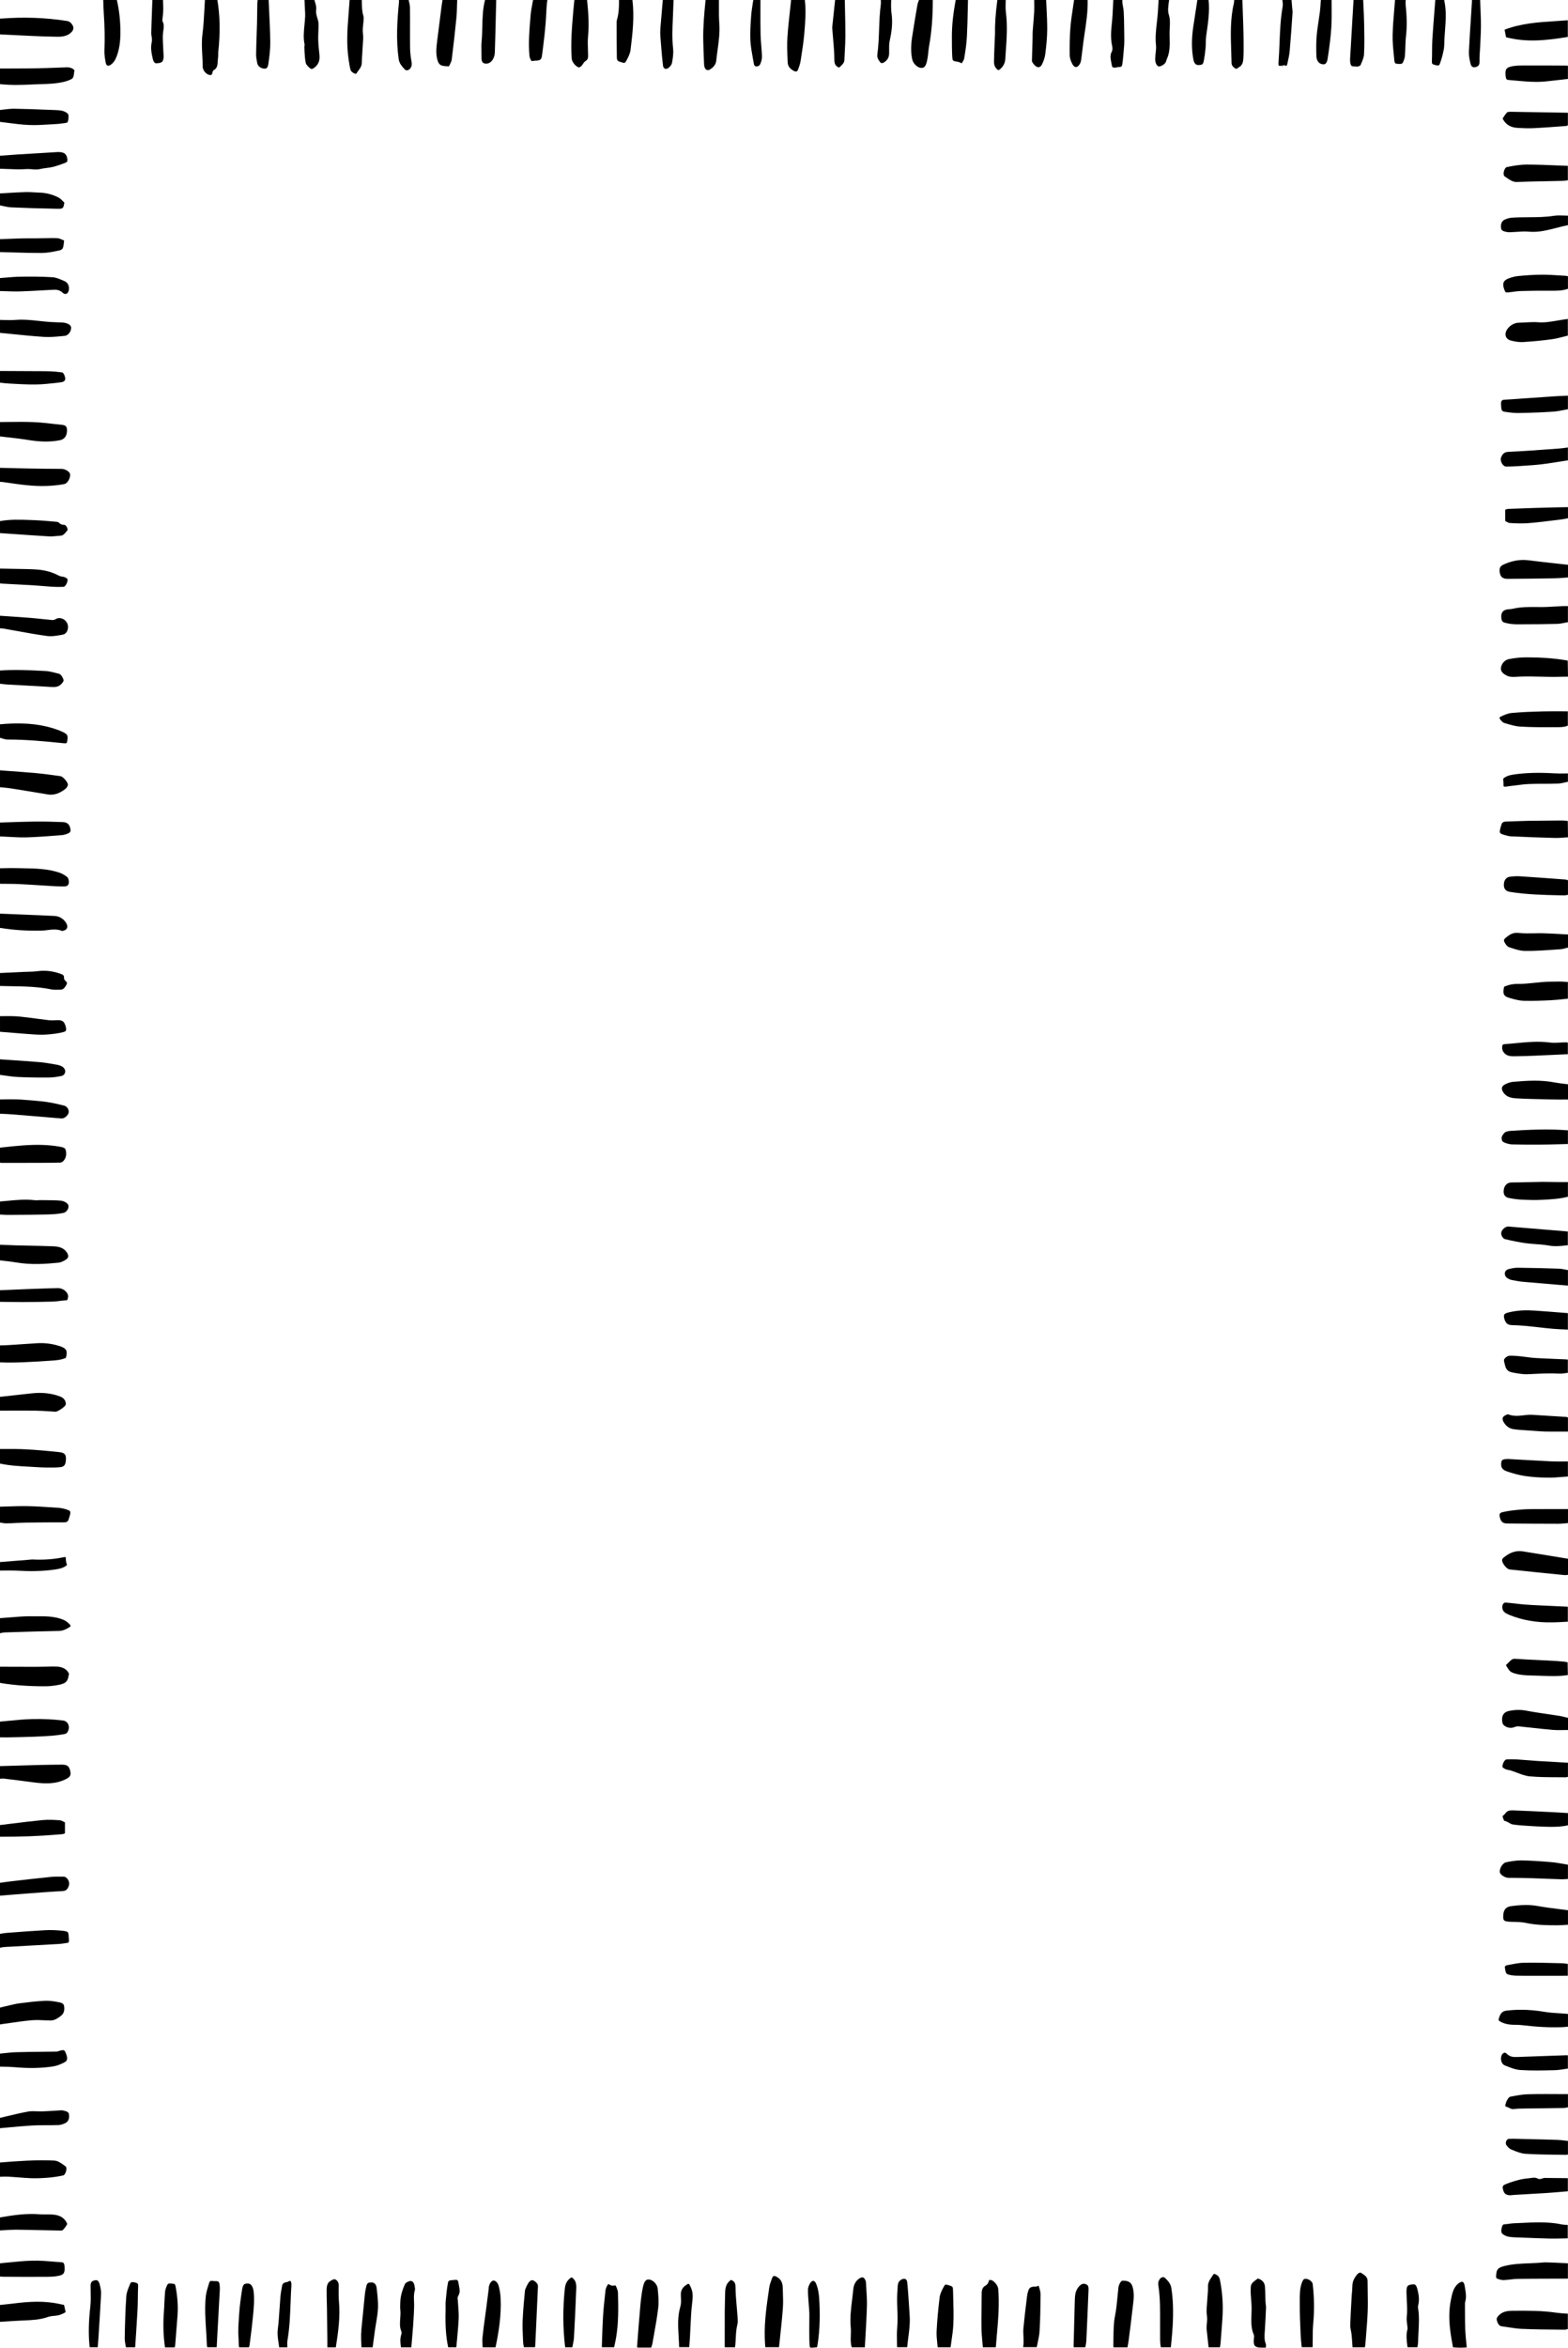 <?xml version="1.0" encoding="UTF-8"?>
<svg id="b" data-name="Layer 2" xmlns="http://www.w3.org/2000/svg" width="328.644" height="491.849" viewBox="0 0 328.644 491.849">
  <g id="c" data-name="Layer 1">
    <g>
      <path d="m6.794,7.533c1.737.084,3.566.149,5.296.166.993-.005,2.117-.128,2.935-1.021.412-.45.469-.927.173-1.413-.339-.556-.669-.795-1.216-.879-4.524-.703-9.103-.86-13.982-.479v3.296l1.286.065c1.252.065,2.507.13,3.759.183l1.749.082Z" stroke-width="0"/>
      <path d="m9.472,353.282h.002c.881-.002,1.815-.098,2.776-.284,1.603-.313,1.999-.722,2.202-2.383-.496-.968-1.337-1.423-2.705-1.466-.685-.021-1.373.002-2.058.024-.676.024-1.352.031-2.033.034-1.919,0-3.836-.007-5.756-.015l-1.899-.007v3.366c.079.027.159.051.239.065,2.769.448,5.717.667,9.003.667h.23Z" stroke-width="0"/>
      <path d="m0,164.919l.408.041c.64.06,1.28.12,1.915.219,2.555.4,5.105.821,7.653,1.252,1.24.217,2.45-.157,3.693-1.124.282-.222.54-.611.56-.852.048-.542-.997-1.767-1.573-1.849-1.687-.241-3.497-.486-5.319-.653-1.799-.164-3.597-.294-5.401-.421l-1.935-.142v3.529Z" stroke-width="0"/>
      <path d="m14.415,14.124c-.214-.029-.446-.019-.672-.01l-2.129.077c-1.312.048-2.623.099-3.935.118-1.84.029-3.68.036-5.519.041l-2.161.01v3.272c.176.015.351.029.526.043.859.073,1.742.123,2.614.128,1.345,0,2.655-.055,3.675-.109.54-.026,1.081-.041,1.621-.058,1.801-.053,3.666-.108,5.43-.614.335-.096.667-.243,1.036-.412.476-.217.544-.628.624-1.336.023-.183.043-.366.075-.537-.173-.279-.612-.532-1.186-.614Z" stroke-width="0"/>
      <path d="m0,424.129c.171-.031.341-.062.515-.084.563-.077,1.127-.159,1.694-.241,1.437-.207,2.923-.424,4.397-.549.922-.085,1.851-.039,2.755.002.403.019.806.036,1.209.043h.036c.836,0,1.537-.486,2.184-.987.722-.554.747-1.408.642-2.027-.089-.534-.444-.691-1.207-.835-.872-.166-1.913-.333-2.887-.274-1.78.089-3.593.311-5.299.529-.646.084-1.307.243-1.947.395l-.701.166c-.376.084-.745.178-1.115.27l-.276.068v3.524Z" stroke-width="0"/>
      <path d="m0,363.973l.241.005c.46.01.92.016,1.38.01,1.824-.036,3.65-.077,5.474-.14,1.259-.046,2.521-.109,3.775-.205.74-.058,1.535-.159,2.432-.311.471-.077.621-.178.669-.231.433-.492.576-1.156.373-1.736-.178-.513-.59-.845-1.13-.912-2.106-.255-4.278-.354-6.482-.299-1.66.041-3.351.207-4.987.368-.583.056-1.165.114-1.746.166v3.284Z" stroke-width="0"/>
      <path d="m13.074,369.703h-.016c-1.535.005-3.069.022-4.599.06-2.079.053-4.158.116-6.239.178l-2.22.065v2.646c.184-.019.373-.036.565-.036.105,0,.209.005.316.017,2.049.241,4.094.505,6.139.777,2.548.335,4.667.357,6.705-.635,1.038-.508,1.225-.886.954-1.926-.186-.708-.521-1.146-1.605-1.146Z" stroke-width="0"/>
      <path d="m0,318.979c.059.01.121.022.18.031.405.075.817.147,1.157.138.724-.005,1.448-.041,2.172-.08.669-.034,1.341-.065,2.012-.077,2.616-.041,5.232-.051,7.846-.053.679,0,.879-.21,1.009-.6.266-.797.458-1.425.328-1.673-.146-.279-.863-.476-1.391-.602-.426-.098-.774-.153-1.093-.175l-1.583-.102c-1.58-.103-3.213-.211-4.813-.238-1.457-.029-2.933.022-4.367.07-.485.015-.972.031-1.457.043v3.318Z" stroke-width="0"/>
      <path d="m0,91.431c.503.06,1.008.118,1.512.176,1.46.163,2.969.335,4.447.577,2.47.405,4.533.426,6.498.065q1.527-.277,1.584-1.993c.027-.838-.23-1.16-.981-1.24-.572-.06-1.141-.126-1.712-.19-1.437-.166-2.921-.337-4.381-.395-1.717-.07-3.468-.05-5.173-.029-.596.007-1.195.015-1.794.017v3.012Z" stroke-width="0"/>
      <path d="m43.832,15.689c.464.106.571-.06.644-.267.011-.036.018-.082.027-.126.037-.195.094-.488.356-.64.658-.376.726-.954.783-1.868.014-.25.03-.501.064-.744.027-.195.027-.395.027-.595,0-.214.002-.426.023-.636.428-4.02.362-7.564-.201-10.814h-2.605c-.038.628-.073,1.259-.105,1.89-.094,1.755-.189,3.57-.419,5.347-.187,1.454-.107,2.937-.027,4.372.043.799.086,1.598.089,2.4.002.744.74,1.546,1.343,1.68Z" stroke-width="0"/>
      <path d="m0,264.051c.259.031.519.06.779.089.911.103,1.824.207,2.725.361,2.983.506,5.975.316,8.757.034.592-.062,1.2-.4,1.605-.674.237-.161.378-.352.416-.566.062-.325-.107-.662-.259-.886-.569-.847-1.416-1.247-2.741-1.299-1.724-.07-3.447-.107-5.173-.14-.938-.019-1.876-.039-2.814-.063-.888-.024-1.776-.063-2.664-.101l-.631-.027v3.272Z" stroke-width="0"/>
      <path d="m0,100.954c.216.002.433.007.644.039l.533.077c2.819.412,5.74.852,8.618.739,1.255-.041,2.491-.174,3.675-.392.296-.056.619-.323.865-.718.294-.472.426-1.03.339-1.425-.1-.45-1.004-1.047-1.792-1.047h-.009c-2.364-.005-4.702-.033-7.054-.077-1.48-.026-2.962-.065-4.442-.106l-1.377-.036v2.947Z" stroke-width="0"/>
      <path d="m0,285.419c3.208.13,6.439-.084,9.581-.287l1.009-.062c1.138-.073,2.215-.14,3.221-.6.205-.744.221-1.249.052-1.589-.18-.361-.633-.645-1.423-.893-1.528-.475-3.037-.66-4.508-.588-1.122.065-2.245.142-3.365.219-.927.065-1.853.128-2.78.183-.508.034-1.02.046-1.53.058l-.257.006v3.551Z" stroke-width="0"/>
      <path d="m192.558.144c-.116.313-.228.607-.28.9-.389,2.246-.765,4.495-1.107,6.748-.276,1.825-.266,3.312.034,4.682.191.864,1.143,1.753,1.887,1.755h.007c.503,0,.913-.123,1.225-1.587.118-.546.178-1.102.241-1.69.054-.496.107-.989.196-1.478.498-2.771.74-5.795.751-9.476h-2.901c-.018.048-.037.096-.055.144Z" stroke-width="0"/>
      <path d="m0,243.567c.109.033.212.062.294.062,2.359.01,4.709,0,7.067-.01l.804-.002c1.462-.002,2.926-.005,4.39-.045.223-.005.506-.116.642-.251.617-.609.813-1.396.583-2.347-.119-.486-.485-.601-1.236-.734-2.309-.416-4.802-.491-7.901-.26-1.168.087-2.334.212-3.5.337l-1.143.12v3.13Z" stroke-width="0"/>
      <path d="m0,306.619c1.933.429,3.937.539,5.879.645.549.029,1.098.058,1.644.097.692.045,1.382.086,2.074.089l.621.002c.811.007,1.653.015,2.457-.08.69-.077,1.013-.423,1.111-1.196.091-.698.032-1.175-.18-1.462-.196-.265-.569-.424-1.138-.483-2.625-.287-4.975-.482-7.179-.597-1.325-.074-2.671-.06-3.996-.067-.433-.002-.865.002-1.293,0v3.052Z" stroke-width="0"/>
      <path d="m0,131.641h.107c.184,0,.369.007.549.039h.002c.965.166,1.931.339,2.896.515,2.052.373,4.174.759,6.266,1.04,1.086.159,2.297-.079,3.365-.282.731-.137,1.068-.91,1.075-1.572.007-.592-.28-1.163-.767-1.526-.483-.361-1.086-.458-1.608-.257-.061.024-.123.06-.184.096-.189.104-.444.224-.694.212-.745-.063-1.484-.142-2.224-.222-.781-.084-1.56-.168-2.343-.231-1.628-.13-3.258-.238-4.889-.347l-1.55-.104v2.638Z" stroke-width="0"/>
      <path d="m1.783,456.02c.683.039,1.364.094,2.047.147.886.072,1.769.144,2.657.174,1.145.038,2.324,0,3.618-.109,1.125-.094,2.188-.255,3.163-.483.219-.051.517-.465.617-1.043.077-.435-.004-.748-.123-.833l-.375-.27c-.661-.476-1.282-.927-2.075-.96-3.811-.169-7.673.108-11.311.412v2.983c.075-.002.148-.005.223-.007.519-.019,1.038-.034,1.56-.01Z" stroke-width="0"/>
      <path d="m165.811,0c-.071.674-.146,1.346-.218,2.02-.209,1.885-.424,3.832-.551,5.751-.103,1.531-.039,3.113.025,4.644l.025.633c.03.821.478,1.413,1.412,1.866.161.075.332.084.48.027.077-.034.182-.104.237-.246.232-.599.469-1.237.569-1.88l.08-.498c.28-1.784.571-3.625.72-5.443l.011-.149c.18-2.213.366-4.497.082-6.724h-2.871Z" stroke-width="0"/>
      <path d="m0,185.156c1.337.019,2.68.002,4.01.063,1.585.077,3.167.178,4.747.279.956.06,1.912.12,2.869.176.583.033,1.159.033,1.753.029l.196-.002c.498-.002.674-.243.772-.452.201-.424.032-1.3-.293-1.538-.59-.433-1.116-.725-1.61-.891-2.489-.833-5.132-.876-7.689-.92-.478-.007-.954-.014-1.43-.026-.872-.029-1.737-.002-2.609.017l-.715.014v3.253Z" stroke-width="0"/>
      <path d="m94.121,13.898c-.059-.002.025-.089.059-.156l.093-.19c.178-.356.362-.722.403-1.054.426-3.423.738-6.189.977-8.71.094-.963.121-1.96.146-2.925.007-.287.014-.575.023-.862h-3.076l-.011.079c-.071.429-.139.857-.194,1.29-.28,2.157-.555,4.319-.822,6.478l-.062.489c-.203,1.586-.394,3.086.126,4.54.118.332.416.696.646.795h.002c.433.183.981.202,1.509.221l.18.005Z" stroke-width="0"/>
      <path d="m12.942,482.79c-.526-.113-1.054-.226-1.585-.308-3.21-.513-6.48-.164-9.292.2-.569.072-1.138.128-1.707.18l-.358.036v3.534l1.175-.073c1.236-.079,2.47-.156,3.705-.211l.205-.007c1.692-.077,3.293-.149,4.854-.693.54-.193,1.118-.248,1.665-.287.706-.056,1.382-.291,2.158-.758l-.339-1.512-.481-.101Z" stroke-width="0"/>
      <path d="m0,295.538l1.719-.007c1.901-.01,3.798-.017,5.69.007,1.033.012,2.076.082,3.085.149l1.132.072h.018c.471,0,1.995-1.037,2.12-1.451.048-.176.029-.438-.041-.648-.182-.532-.56-.881-1.225-1.127-1.824-.669-3.791-.868-6.02-.604-1.974.231-3.95.442-5.927.657l-.551.058v2.893Z" stroke-width="0"/>
      <path d="m0,175.247c.041-.002.084-.002.125-.002h.084c.594.022,1.193.056,1.79.087,1.173.065,2.372.132,3.57.099,2.083-.058,4.208-.224,6.261-.383l1.141-.087c.373-.029.797-.144,1.255-.342.53-.226.671-.433.471-1.211-.2-.772-.685-1.148-1.523-1.177-1.837-.072-3.807-.128-5.747-.113-1.822.022-3.643.082-5.464.142l-1.963.065v2.922Z" stroke-width="0"/>
      <path d="m13.659,67.648c-.23-.056-.469-.075-.705-.087-.305-.015-.615-.024-.923-.034-.473-.017-.945-.031-1.418-.063-.801-.05-1.603-.137-2.404-.224-1.58-.173-3.217-.349-4.829-.222-.897.077-1.801.048-2.671.024-.237-.007-.474-.015-.708-.019v2.713c.801.077,1.601.159,2.402.238,2.24.226,4.558.46,6.84.609,1.289.074,2.629-.053,3.928-.181l.435-.043c.663-.067,1.286-.864,1.307-1.673.011-.465-.456-.852-1.253-1.04Z" stroke-width="0"/>
      <path d="m75.922,11.341c.029-.443.059-.886.077-1.331.014-.284.036-.568.057-.852.054-.746.107-1.452.018-2.128-.091-.693-.018-1.338.052-1.962.043-.39.089-.777.086-1.172,0-.255-.002-.424-.039-.542-.287-.903-.307-1.813-.328-2.694-.004-.219-.009-.44-.018-.659h-2.555l-.052.749c-.054.807-.107,1.611-.178,2.417-.294,3.435-.403,6.322.019,9.237.116.799.223,1.55.414,2.246.059.217.324.486.644.659.284.154.492.164.546.144.087-.163.234-.363.383-.563.408-.544.758-1.013.774-1.663.016-.631.057-1.257.098-1.885Z" stroke-width="0"/>
      <path d="m0,206.565c.753.022,1.507.034,2.261.046,2.784.041,5.663.087,8.483.669.419.087.868.077,1.353.072.178-.002.36-.002.533-.005h.014c.51,0,.843-.255,1.227-.939.259-.465.189-.636-.155-.908-.189-.156-.308-.414-.301-.65.023-.539-.219-.669-.92-.903-1.56-.53-3.06-.686-4.59-.484-.743.096-1.494.115-2.22.132-.339.01-.679.017-1.018.033-1.555.072-3.111.149-4.668.224v2.711Z" stroke-width="0"/>
      <path d="m123.047,0h-2.657c-.091.753-.15,1.427-.209,2.099-.294,3.349-.599,6.808-.348,10.217.054.722.979,1.784,1.573,1.808.011,0,.15-.015.496-.344.079-.077.157-.197.241-.327.141-.222.3-.472.558-.636.412-.26.569-.559.563-1.071-.005-.407-.018-.818-.032-1.228-.034-.985-.071-2.003.027-3.007.255-2.571.023-5.176-.211-7.511Z" stroke-width="0"/>
      <path d="m0,216.163l2.969.238c1.396.115,2.792.231,4.19.32.783.051,1.808.096,2.819.007,1.036-.089,2.236-.209,3.365-.52.246-.07.403-.166.469-.294.089-.174.066-.498-.068-.944-.275-.908-.624-1.208-1.434-1.235-.273-.017-.531.005-.793.017-.394.021-.795.038-1.211-.005-.888-.101-1.774-.219-2.659-.339-1.216-.166-2.473-.335-3.707-.446-.997-.087-2.027-.089-3.017-.075-.31.005-.626,0-.922.002v3.272Z" stroke-width="0"/>
      <path d="m0,233.326l.569.027c.715.033,1.43.065,2.144.123,2.033.161,4.069.332,6.102.503l4.087.342c.547.048,1.391-.607,1.489-1.254.094-.624-.337-1.281-.94-1.433-1.337-.333-2.546-.619-3.793-.785-1.837-.243-3.773-.378-5.328-.489-.722-.048-1.445-.046-2.186-.044l-.781.002c-.401,0-.804.007-1.207.017l-.157.002v2.988Z" stroke-width="0"/>
      <path d="m0,154.57c.105.031.207.065.312.096.437.14.849.27,1.238.27.034.005.1,0,.153,0,3.805,0,7.635.364,11.549.766.758.084.783.024.881-.713.116-.866-.023-1.151-.745-1.521-.588-.303-1.266-.573-2.136-.845-4.008-1.269-8.074-1.163-11.252-.881v2.828Z" stroke-width="0"/>
      <path d="m0,194.412c.054-.017.171.002.264.019,2.596.421,5.353.6,8.447.537.405-.007.813-.06,1.218-.111.476-.06.958-.123,1.448-.123.549,0,1.109.077,1.676.32l.143-.051c.431-.075.736-.282.854-.58.123-.311.041-.72-.226-1.12-.592-.886-1.409-1.36-2.432-1.41-2.306-.116-4.617-.207-6.926-.299-1.446-.058-2.892-.115-4.335-.178-.046-.002-.091-.007-.132-.015v3.009Z" stroke-width="0"/>
      <path d="m6.261,407.609c2.029-.111,4.057-.219,6.086-.339.512-.031,1.02-.113,1.535-.195.155-.024.31-.048.464-.072.007-.019.012-.039.019-.058.054-.178.105-.344.093-.441-.027-.274-.041-.517-.054-.734-.062-1.052-.066-1.139-1.439-1.281-1.236-.123-2.398-.166-3.479-.104-2.338.121-4.717.306-7.017.482l-1.095.084c-.398.031-.797.102-1.195.169l-.178.029v2.913c.298-.072.608-.137.929-.157,1.778-.103,3.554-.199,5.332-.296Z" stroke-width="0"/>
      <path d="m6.066,26.185c1.409.065,2.869-.026,4.274-.113.526-.034,1.05-.065,1.576-.092.357-.017.717-.067,1.075-.118.244-.034.485-.065.728-.092.383-.038.533-.161.603-.768.091-.797.087-1.079-.332-1.37-.676-.47-1.462-.537-2.272-.568l-2.038-.079c-2.218-.087-4.508-.176-6.762-.207-.749.01-1.478.084-2.259.183-.219.029-.439.055-.658.082v2.491c.521.061,1.043.128,1.567.198,1.475.19,3.001.387,4.499.452Z" stroke-width="0"/>
      <path d="m13.434,339.422c-2.072-.943-4.39-.792-6.573-.809-1.671-.031-3.383.123-5.039.257-.608.048-1.213.098-1.822.142v3.156c.341-.079.697-.159,1.066-.171,3.763-.125,7.532-.238,11.3-.31.801-.015,1.471-.335,2.229-.812.114-.069.184-.156.196-.238.009-.077-.037-.149-.077-.197-.408-.467-.861-.829-1.28-1.019Z" stroke-width="0"/>
      <path d="m13.331,393.165l-.166-.002c-.838-.011-1.694-.021-2.527.061-2.636.265-5.271.568-7.901.872l-.433.05c-.61.068-1.218.157-1.826.246l-.478.067v2.696l.569-.048c.813-.072,1.628-.142,2.445-.202l2.339-.181c2.536-.198,5.159-.4,7.746-.537.697-.036,1.029-.306,1.316-1.071.155-.415.082-.937-.191-1.366-.232-.368-.558-.583-.893-.585Z" stroke-width="0"/>
      <path d="m0,432.969c.205.005.412.007.619.012.772.012,1.573.024,2.363.097,3.035.272,5.699.224,8.129-.152h.002c.733-.111,1.528-.4,2.432-.879.428-.226.761-.597.301-1.774-.31-.795-.369-.879-1.295-.643-.059.017-.119.039-.18.061-.159.057-.339.123-.551.125-1.05.017-2.104.029-3.158.041-1.735.017-3.47.036-5.202.086-.884.027-1.788.12-2.664.215-.264.028-.53.055-.795.082v2.73Z" stroke-width="0"/>
      <path d="m11.022,463.954c-.428-.026-.856-.026-1.293-.022-.48,0-.981.008-1.473-.033-2.742-.222-5.476.178-8.256.664v2.723c.237-.015.476-.029.715-.044.835-.056,1.696-.111,2.552-.111h.178c1.828.017,3.657.057,5.485.101,1.236.029,2.473.058,3.709.077h.036c.291,0,.456-.062.489-.094.337-.344.649-.77.929-1.269-.018-.074-.068-.204-.141-.339-.558-1.028-1.487-1.553-2.93-1.655Z" stroke-width="0"/>
      <path d="m150.686,1.204c.002-.402.004-.804.002-1.204h-2.805c-.266,2.718-.535,5.525-.489,8.288.027,1.623.096,3.248.164,4.87l.021.436c.006.195.064.424.153.626.103.226.255.378.444.441.2.063.433.021.658-.123.793-.503,1.214-1.095,1.284-1.808.077-.756.18-1.509.284-2.263.244-1.784.496-3.628.362-5.462-.093-1.268-.086-2.556-.077-3.801Z" stroke-width="0"/>
      <path d="m0,122.195c.116.039.226.067.319.072.975.055,1.947.106,2.921.154,1.202.06,2.402.12,3.604.192.679.039,1.357.096,2.036.154.669.058,1.339.115,2.006.157.95.055,1.715.058,2.434.019.291-.019.731-.607.838-1.312.046-.308-.029-.45-.567-.696-.132-.06-.305-.089-.489-.12-.244-.041-.521-.087-.781-.224-1.348-.713-2.844-1.139-4.449-1.261-1.245-.096-2.523-.115-3.759-.132-.487-.007-.975-.015-1.464-.024-.692-.017-1.387-.029-2.083-.041l-.565-.01v3.072Z" stroke-width="0"/>
      <path d="m1.642,476.99c2.479.015,4.959.029,7.441.01h.328c.94-.005,1.913-.01,2.814-.195,1.182-.244,1.4-.588,1.293-2.047-.055-.698-.319-.777-.563-.797l-1.318-.106c-1.614-.13-3.276-.284-4.907-.232-1.648.039-3.333.21-4.961.374-.59.06-1.18.12-1.769.173v2.762c.237.027.474.052.708.052l.933.005Z" stroke-width="0"/>
      <path d="m0,254.45l.316.017c.567.034,1.109.086,1.696.063,2.894-.015,5.499-.034,8.106-.102,1.291-.031,2.261-.128,3.142-.311.551-.115.922-.596,1.045-1.023.048-.169.132-.59-.146-.886-.319-.34-.865-.607-1.334-.652-1.043-.099-2.122-.107-3.167-.113l-1.107-.01c-.166-.01-.321.006-.483.016-.287.019-.583.034-.868-.005-1.853-.221-3.757-.045-5.599.131-.533.048-1.068.098-1.603.14v2.734Z" stroke-width="0"/>
      <path d="m0,225.193c.296.041.592.082.888.123.935.132,1.901.27,2.846.315,1.892.096,3.907.132,6.537.116.854-.005,1.715-.154,2.523-.306.496-.092.788-.385.868-.874.069-.412-.244-.922-.71-1.163-.319-.161-.61-.267-.863-.31l-.715-.126c-.986-.173-2.006-.354-3.003-.438-2.079-.176-4.162-.316-6.243-.455l-2.127-.144v3.262Z" stroke-width="0"/>
      <path d="m0,60.977c.353.007.708.019,1.061.031,1.081.034,2.19.082,3.279.039h.002c1.368-.039,2.739-.116,4.107-.195.947-.055,1.895-.108,2.844-.151.062-.002.123-.002.187-.002.517,0,1.104.106,1.694.659.232.217.48.287.717.202.273-.103.483-.416.542-.818.125-.85-.228-1.56-.927-1.854l-.335-.142c-.713-.303-1.45-.619-2.147-.664-2.384-.152-4.765-.14-6.771-.111-1.059.017-2.143.108-3.192.197-.353.031-.708.06-1.061.089v2.72Z" stroke-width="0"/>
      <path d="m0,111.684l2.304.159c2.703.19,5.405.378,8.11.539.442.015.893-.026,1.371-.075.31-.031.621-.065.931-.079.505-.021.84-.426,1.197-.857l.203-.243c.064-.072.073-.284-.032-.546-.151-.381-.428-.621-.601-.626-.376-.015-.728-.027-1.098-.426-.091-.099-.305-.188-.494-.205l-.239-.022c-1.498-.135-3.047-.274-4.565-.33l-.633-.024c-2.136-.079-4.328-.166-6.455.226v2.508Z" stroke-width="0"/>
      <path d="m0,35.352c.435.012.872.031,1.309.051,1.393.058,2.839.123,4.233.024.114-.01.226-.012.335-.012.305,0,.603.027.892.051.538.048,1.043.089,1.537-.031.462-.113.933-.176,1.407-.236.441-.055.885-.111,1.318-.216.877-.219,1.792-.525,2.796-.934.255-.104.353-.351.291-.736-.143-.944-.537-1.529-2.108-1.454-1.528.101-3.058.19-4.588.279-1.225.072-2.45.142-3.672.219-.952.063-1.906.135-2.86.209l-.89.067v2.72Z" stroke-width="0"/>
      <path d="m13.411,442.199l-.151-.039c-.182-.048-.416-.044-.646-.027-.46.024-.918.053-1.375.082-.761.048-1.521.097-2.284.126-.394.011-.801,0-1.209-.017-.658-.027-1.273-.048-1.858.057-1.462.262-2.942.619-4.374.96-.506.123-1.008.244-1.514.362v2.164c.544-.048,1.088-.098,1.635-.151,1.658-.154,3.37-.316,5.064-.415,1.897-.108,3.778-.026,5.631-.098.471-.017.99-.236,1.339-.397.658-.308.945-1.021.77-1.906-.084-.416-.378-.535-1.027-.701Z" stroke-width="0"/>
      <path d="m0,143.245l.273.031c.499.061.997.121,1.496.147,1.184.07,2.366.132,3.55.193,1.749.091,3.495.183,5.242.298,1.024.06,1.744.053,2.431-.758.41-.484.369-.653.269-.886-.273-.631-.54-1.042-1.027-1.156-.236-.053-.473-.113-.708-.171-.658-.166-1.28-.323-1.904-.354l-.423-.024c-3.022-.159-6.146-.322-9.199-.084v2.764Z" stroke-width="0"/>
      <path d="m12.493,384.313c.555-.034.929-.07,1.122-.261v-2.253c-.057-.029-.114-.061-.171-.092-.298-.159-.606-.325-.879-.346-1.047-.09-2.42-.171-3.732-.039-2.177.211-4.388.486-6.528.751-.769.096-1.537.19-2.306.284v2.448c4.353.01,8.324-.13,12.101-.465l.392-.028Z" stroke-width="0"/>
      <path d="m225.513,14.045h.009c.289,0,.588-.248.82-.681.13-.243.226-.551.266-.864.098-.708.184-1.418.269-2.128.121-1.002.241-2.006.396-3.002.378-2.47.753-4.928.692-7.369h-2.844c-.068.484-.144.965-.216,1.449-.209,1.37-.426,2.788-.544,4.182-.182,2.162-.182,4.322-.161,5.961.007.489.182,1.081.523,1.765.216.433.506.684.79.688Z" stroke-width="0"/>
      <path d="m66.697,8.233c-.014-.522.009-1.05.032-1.574.027-.655.052-1.274.011-1.892-.021-.311-.123-.645-.23-.997-.159-.53-.326-1.074-.251-1.642.091-.669-.082-1.223-.28-1.863-.027-.089-.055-.176-.08-.265h-2.07c.011.426.027.85.046,1.276.009.229.023.458.039.686.032.474.064.946.046,1.418-.025.612-.084,1.221-.144,1.832-.134,1.389-.261,2.701.009,4.025.043.205-.002.385-.034.515,0,.385.016.681.032.975.05.862.096,1.678.262,2.465.084.407.663.903.879,1.091.207.178.419.291.945-.123.86-.684,1.172-1.493,1.043-2.709-.121-1.078-.23-2.138-.255-3.219Z" stroke-width="0"/>
      <path d="m21.639,0l.016.494c.021.688.039,1.379.084,2.065.205,3.033.25,5.537.146,7.88-.041.91.109,1.849.262,2.65.066.349.198.583.369.655.178.079.458-.002.758-.224.48-.351.82-.821,1.104-1.524.606-1.512.879-3.233.861-5.414-.018-2.374-.264-4.531-.751-6.582h-2.849Z" stroke-width="0"/>
      <path d="m0,43.027c.173.036.346.075.519.113.647.142,1.257.277,1.872.303,2.771.13,5.761.222,9.408.289,1.387.031,1.489.029,1.685-1.291-.082-.079-.166-.163-.25-.248-.31-.316-.631-.64-.979-.816-1.238-.631-2.536-.973-3.859-1.016-.371-.012-.743-.034-1.116-.055-.66-.039-1.348-.082-1.997-.058-1.323.039-2.644.118-3.964.198l-1.318.077v2.504Z" stroke-width="0"/>
      <path d="m0,52.811c.765.019,1.53.041,2.295.063,2.145.065,4.347.128,6.537.118,1.095-.005,2.229-.238,3.326-.462l.335-.07c.273-.055.603-.294.66-.438.153-.387.2-.847.253-1.336.011-.101.021-.203.034-.301-.109-.046-.221-.094-.33-.142-.373-.161-.726-.318-1.052-.337-.87-.046-1.772-.027-2.641-.005-.649.017-1.298.029-1.949.026-.458.002-.917,0-1.38-.002-.526,0-1.052.002-1.578.017-1.15.029-2.299.075-3.447.123l-1.063.041v2.706Z" stroke-width="0"/>
      <path d="m56.307,0h-2.306c-.032.25-.064.498-.068.749-.016.653-.023,1.305-.03,1.955-.007.698-.016,1.396-.032,2.092-.023.879-.052,1.753-.084,2.632-.044,1.31-.089,2.619-.109,3.931-.007.522.089,1.054.189,1.618l.041.226c.114.645.735,1.141,1.475,1.175.391.021.713-.039.854-.956.223-1.483.428-3.065.41-4.61-.025-2.198-.132-4.435-.237-6.599-.034-.736-.07-1.476-.103-2.212Z" stroke-width="0"/>
      <path d="m129.741,0c.013,1.49-.034,2.778-.419,4.097-.054.186-.082.416-.079.684v.506c.004,2.171.009,4.341.039,6.512.011.898.075.98.986,1.254.708.222.72.219,1.127-.546.328-.611.674-1.331.76-2.022.464-3.719.815-7.087.399-10.484h-2.812Z" stroke-width="0"/>
      <path d="m111.594.708c-.148.789-.3,1.603-.371,2.4l-.034.402c-.232,2.684-.474,5.458-.221,8.171.032.356.203.782.444,1.117.084-.005.214-.024.301-.036.155-.024.312-.048.446-.051,1.093-.021,1.323-.197,1.443-1.112.391-2.947.753-5.833.883-8.734.046-.968.089-1.921.239-2.865h-2.998c-.044.236-.089.472-.132.708Z" stroke-width="0"/>
      <path d="m219.265,0h-2.507l.007.335c.014.667.029,1.334-.002,1.998-.043.843-.114,1.683-.182,2.523-.048.559-.093,1.117-.132,1.676-.021.308-.021.616-.023.927,0,.198,0,.395-.004.592l-.048,1.502c-.034,1.069-.069,2.14-.087,3.209-.007.303.718,1.215,1.182,1.302.396.087.731-.144.973-.667.351-.749.567-1.45.644-2.08.198-1.625.394-3.353.403-5.087.009-1.546-.071-3.125-.146-4.651-.027-.527-.054-1.054-.077-1.579Z" stroke-width="0"/>
      <path d="m0,272.735l1.07.016c1.188.017,2.356.022,3.563.034,2.129-.007,4.258-.034,6.386-.094.506-.012,1.011-.077,1.517-.142.264-.034.528-.068.792-.094.098-.01.196-.012.294-.015.408-.012.462-.036.535-.232.196-.532.15-.98-.141-1.374-.473-.642-1.132-.97-1.956-.97-.027,0-.057,0-.087.002-2.004.053-4.007.115-6.013.193-1.42.052-2.841.115-4.262.18l-1.699.073v2.422Z" stroke-width="0"/>
      <path d="m199.511,7.694v.2c0,1.307,0,2.66.08,3.975.054.872.057.908,1.111,1.069.278.044.521.159.801.294.025.012.048.024.073.036.029-.048.059-.094.086-.14.194-.313.378-.609.426-.884.218-1.269.483-2.947.573-4.646.1-1.887.139-3.813.18-5.677.014-.64.027-1.28.043-1.921h-2.571c-.549,2.908-.806,5.364-.804,7.694Z" stroke-width="0"/>
      <path d="m85.303,14.731c.271-.019.553-.188.717-.429.269-.393.342-.804.241-1.339-.196-1.038-.303-2.051-.314-3.012-.018-1.385-.014-2.771-.009-4.155.002-1.416.007-2.829-.014-4.244-.004-.412-.107-.84-.214-1.293-.021-.087-.041-.173-.061-.26h-2.027c.009.173.014.347-.002.517-.373,3.797-.638,7.863-.05,11.9.132.893.679,1.485,1.255,2.113.178.19.348.219.478.2Z" stroke-width="0"/>
      <path d="m253.316,0h-2.356l-.843,5.515c-.401,2.598-.391,4.909.032,7.063.128.665.546,1.103,1.056,1.047.822-.026.952-.094,1.134-1.038.146-.756.255-1.577.346-2.581.032-.337.034-.674.039-1.014.005-.455.011-.927.077-1.399l.091-.631c.341-2.383.665-4.644.423-6.964Z" stroke-width="0"/>
      <path d="m283.692,13.902h.068c.132,0,.264.012.396.024.189.019.36.041.478.002.271-.07.478-.2.519-.262l.109-.258c.294-.684.599-1.389.631-2.048.105-2.09.064-4.232.025-6.305-.023-1.346-.084-2.598-.146-3.849l-.057-1.206h-2.02l-.355,6.038c-.125,2.102-.251,4.203-.369,6.307-.018.363.004.688.071.965.118.503.326.607.649.592Z" stroke-width="0"/>
      <path d="m2.803,80.4c2.19.123,4.451.248,6.658.048l.221-.019c1.036-.096,2.108-.192,3.151-.351.558-.084.838-.325.834-.718-.007-.623-.414-1.29-.599-1.329-.899-.128-1.724-.205-2.519-.238-.745-.031-1.491-.024-2.229-.029l-8.32-.041v2.441l.257.031c.506.061,1.013.123,1.519.147l1.027.058Z" stroke-width="0"/>
      <path d="m244.348,12.997c.036-.082.064-.171.089-.26.041-.135.082-.27.141-.395.638-1.396.604-2.889.567-4.471l-.013-.789c-.005-.409.016-.819.039-1.228.05-.951.098-1.849-.191-2.771-.253-.812-.13-1.702-.009-2.564.023-.173.048-.347.068-.52h-2.206l-.025.462c-.034.674-.068,1.348-.118,2.022-.05.72-.13,1.44-.212,2.157-.187,1.666-.364,3.238-.187,4.858.057.506-.002,1.002-.059,1.481-.027.222-.054.441-.068.66l-.016.233c-.023.282-.046.547-.018.787.082.693.389,1.199.767,1.261.385.024,1.211-.407,1.453-.925Z" stroke-width="0"/>
      <path d="m102.12,13.318c.87-.116,1.555-1.127,1.594-2.355.089-2.675.153-5.351.216-8.029l.073-2.935h-2.341c-.483,1.805-.526,3.647-.574,5.59-.025,1.013-.05,2.063-.146,3.098-.064.693-.05,1.389-.034,2.125.009.443.018.889.009,1.332-.007.308.039.724.289.965.246.238.637.253.913.207Z" stroke-width="0"/>
      <path d="m234.033,14.117c.196-.046.451-.082.655-.089.012.002.025.002.037.002.36,0,.462-.308.492-.496.171-1.122.262-2.29.349-3.421l.05-.619c.041-.515.036-1.04.027-1.625l-.018-1.425c-.016-1.37-.032-2.783-.116-4.163-.019-.284-.073-.566-.128-.847-.084-.443-.176-.924-.144-1.435h-1.901c-.021.397-.039.794-.057,1.194-.055,1.252-.114,2.547-.255,3.82-.187,1.697-.246,3.125.064,4.564.114.542.093.951-.068,1.249-.399.739-.255,1.481-.087,2.34.039.192.075.387.107.578v.002c.052.325.282.462.69.431.098-.009.201-.036.303-.063Z" stroke-width="0"/>
      <path d="m279.1,0h-2.259l-.025.378c-.039.66-.077,1.317-.159,1.972-.084.686-.186,1.372-.291,2.058-.15.994-.305,2.022-.394,3.033-.125,1.427-.105,2.896-.066,4.273.023.818.373,1.437.933,1.654.391.144.69.152.913.022.317-.195.451-.688.51-1.067.314-2.039.624-4.237.77-6.469.094-1.452.084-2.944.075-4.386-.004-.491-.006-.98-.006-1.468Z" stroke-width="0"/>
      <path d="m138.812,1.23c-.134,1.529-.271,3.058-.391,4.586-.05.631-.055,1.192-.016,1.714l.077.987c.132,1.731.269,3.522.489,5.265.039.294.173.508.378.597.232.098.519.036.774-.166.367-.294.663-.703.717-.994.187-.994.344-2.049.237-3.043-.237-2.128-.143-4.261-.052-6.322.027-.617.055-1.233.073-1.849.018-.561.041-1.124.064-1.685l.011-.32h-2.252l-.109,1.23Z" stroke-width="0"/>
      <path d="m294.619,1.093c-.039-.376-.014-.739.011-1.093h-2.238c-.048.633-.103,1.264-.157,1.897-.15,1.781-.307,3.623-.348,5.431-.034,1.408.114,2.857.255,4.261l.111,1.127c.05.518.239.631.547.65l.205.012c.651.055.89.033,1.063-.349.151-.327.353-.816.392-1.278.05-.602.068-1.206.089-1.81.025-.782.052-1.591.143-2.388.216-1.909.194-3.96-.073-6.459Z" stroke-width="0"/>
      <path d="m260.429.862l-.032-.862h-1.726c0,.241-.009.491-.069.746-.77,3.262-.658,6.649-.548,9.926.027.843.057,1.683.071,2.521.006.443.232.778.778,1.158.164.123.301.07.731-.234l.212-.147c.435-.279.683-.794.74-1.533.071-.934.071-1.904.068-2.838v-.296c-.004-1.254-.027-2.511-.064-3.765-.048-1.558-.105-3.115-.161-4.675Z" stroke-width="0"/>
      <path d="m177.066,0h-2.029l-.114,1.042c-.166,1.538-.332,3.077-.489,4.615-.013.125-.002.272.014.426l.014.183c.046.619.098,1.238.153,1.856.125,1.447.255,2.944.264,4.43.004.891.264,1.329,1.006,1.613.098-.099.201-.195.301-.291.483-.46.781-.77.797-1.331.023-.657.057-1.312.093-1.967.055-.992.112-2.015.112-3.016.002-1.866-.039-3.732-.08-5.597l-.041-1.962Z" stroke-width="0"/>
      <path d="m210.786.462c.007-.154.011-.308.013-.462h-1.76c-.378,2.805-.533,5.133-.492,7.297l-.016.168-.064,1.502c-.054,1.312-.112,2.621-.132,3.936-.012.674.198,1.201.638,1.608.259.233.357.217.573.038.708-.58,1.095-1.293,1.148-2.116.032-.529.071-1.062.109-1.594.191-2.698.387-5.489.029-8.224-.093-.722-.071-1.449-.048-2.155Z" stroke-width="0"/>
      <path d="m302.699,0h-1.869l-.171,2.186c-.16,2.039-.321,4.078-.449,6.117-.048.778-.05,1.558-.055,2.34-.004.705-.006,1.411-.041,2.119-.029.577.1.681.405.778,1.061.344,1.143.132,1.246-.135.341-.889.624-1.904.84-3.019.093-.481.105-.989.118-1.529.004-.255.011-.51.027-.763.029-.525.068-1.05.109-1.572.164-2.201.321-4.278-.144-6.377-.011-.051-.018-.099-.018-.144Z" stroke-width="0"/>
      <path d="m34.269,11.305c-.009-.133-.019-.265-.023-.397-.014-.366-.032-.734-.05-1.105-.039-.732-.075-1.466-.075-2.201.002-.37.052-.741.103-1.112.103-.72.189-1.341-.118-1.938-.114-.226-.073-.45-.046-.597.027-.282.05-.486.071-.691.043-.416.086-.833.089-1.252.006-.59-.021-1.175-.05-1.762l-.009-.25h-2.234c.002.072.002.147,0,.222l-.084,2.314c-.054,1.464-.109,2.93-.143,4.393-.005.219.034.441.071.664.061.376.13.804.034,1.226-.248,1.11-.096,2.193.209,3.479.232.987.663.977.801.961,1.184-.063,1.339-.34,1.453-1.062.043-.27.023-.571.002-.891Z" stroke-width="0"/>
      <path d="m0,329.046c.651-.005,1.3-.017,1.949-.015.56,0,1.12.007,1.678.034,2.42.128,5.278.178,8.151-.289.95-.154,1.678-.366,2.268-.906-.002-.01-.007-.022-.011-.031-.094-.272-.191-.554-.207-.868-.023-.585-.075-.739-.105-.78.009.012-.082-.015-.428.061-2.035.431-4.155.578-6.476.465-.173-.005-.357.014-.54.036l-.53.048c-1.917.154-3.832.308-5.749.458v1.789Z" stroke-width="0"/>
      <path d="m186.793,0h-2.181c.023.313.041.636-.004.968-.228,1.692-.289,3.44-.351,5.13-.062,1.753-.128,3.568-.374,5.351-.086.617.223,1.134.715,1.726.066.038.391.055.487.007l.004-.002c.797-.414,1.22-1.04,1.261-1.861.016-.298.011-.599.007-.903-.007-.628-.014-1.276.128-1.909.492-2.203.615-3.994.382-5.64-.139-.977-.109-1.938-.075-2.867Z" stroke-width="0"/>
      <path d="m310.233,0h-1.719c0,.173-.002.347-.014.52l-.191,2.995c-.159,2.434-.319,4.868-.433,7.304-.039.804.137,1.657.321,2.463.132.588.453.86.874.816.79-.13,1.05-.446,1.027-1.254-.011-.487-.002-.973.036-1.454.087-1.129.134-2.263.182-3.392l.05-1.153c.077-1.697.004-3.44-.069-5.128-.023-.573-.048-1.143-.066-1.716Z" stroke-width="0"/>
      <path d="m270.82,1.473l-.118-1.473h-1.933v.005c.073.452.148.92.064,1.394-.446,2.513-.551,5.111-.651,7.624-.054,1.343-.109,2.687-.212,4.027-.043.556.05.674.071.694.018.017.151.103.715-.007l.004-.002.084.486-.023-.498c.143-.029.36-.079.569.01.166.072.237.06.253.05.029-.015.105-.096.2-.517.216-.956.403-1.816.476-2.672.232-2.632.414-5.318.59-7.914.019-.272-.013-.522-.045-.775-.016-.142-.032-.287-.044-.431Z" stroke-width="0"/>
      <path d="m159.411,7.232c-.039-1.827-.032-3.654-.027-5.482l.005-1.75h-1.505c-.036.238-.075.477-.111.715-.132.843-.269,1.712-.33,2.562-.128,1.772-.255,3.527-.166,5.222.071,1.252.303,2.53.53,3.767.069.373.134.744.198,1.115h.002c.059.354.237.52.571.542.36-.022.633-.166.795-.561.159-.392.346-.98.33-1.533-.02-.732-.082-1.464-.141-2.196-.066-.799-.132-1.598-.15-2.4Z" stroke-width="0"/>
      <path d="m326.226,484.524c-2.928-.431-5.786-.443-9.219-.408-.965.008-1.969.121-2.764.867-.553.521-.601.845-.506,1.175.244.818.544,1.163,1.075,1.228.496.058.991.135,1.485.212.87.135,1.769.274,2.646.31,2.571.109,5.189.136,7.721.159l1.18.012c.175.027.478-.062.742-.13.007-.002.016-.005.025-.007v-3.211c-.168-.012-.337-.022-.503-.034-.644-.043-1.266-.084-1.881-.173Z" stroke-width="0"/>
      <path d="m328.592,138.399c-.257-.048-.478-.087-.701-.12-2.359-.383-4.868-.561-7.851-.561-1.107-.005-2.268.072-3.748.361-.688.135-1.28.621-1.544,1.271-.282.696-.371,1.505,1.109,2.217.642.305,1.366.267,2.124.219l.487-.027c1.537-.06,3.096-.027,4.606.012.881.019,1.769.046,2.639.043.729,0,1.46-.019,2.199-.036l.729-.017-.05-3.363Z" stroke-width="0"/>
      <path d="m328.642,326.562l-3.763-.621c-1.883-.301-3.766-.602-5.647-.913-.255-.04-.508-.062-.756-.062-1.029,0-2.008.358-2.971,1.086l-.1.075c-.419.311-.587.469-.571.792.039.679,1.002,1.827,1.587,1.89,3.827.414,7.657.801,11.487,1.179.225.017.471-.012.735-.048v-3.378Z" stroke-width="0"/>
      <path d="m286.638,477.901c0-.843-.517-1.215-1.368-1.726l-.105-.062c-.084-.019-.464.113-.585.243-.469.515-.817,1.088-.983,1.608-.13.412-.148.886-.169,1.39-.009.241-.018.481-.039.717l-.032.303c-.018.169-.036.337-.043.506l-.093,1.646c-.086,1.55-.176,3.101-.216,4.654-.009.346.064.713.141,1.102.057.287.114.573.143.86.068.708.114,1.416.162,2.137l.034.487h2.596c.039-.221.073-.414.089-.607l.151-1.863c.136-1.671.28-3.399.341-5.097.048-1.343.025-2.723.004-4.054-.013-.749-.025-1.495-.027-2.244Z" stroke-width="0"/>
      <path d="m324.211,473.977c-.444-.024-.845.024-1.263.06-.214.019-.426.036-.638.048-.581.036-1.159.058-1.737.08-1.769.067-3.598.137-5.339.599-1.033.272-1.512.561-1.614,1.541-.105.975-.084.982.439,1.173.396.147.84.233,1.241.2.419-.015.836-.065,1.252-.116.501-.06,1.002-.12,1.503-.128,2.286-.034,4.572-.039,6.855-.045l3.714-.01v-3.212l-1.127-.052c-1.127-.056-2.206-.108-3.286-.137Z" stroke-width="0"/>
      <path d="m328.637,400.202c-.571-.074-1.134-.147-1.694-.216-1.61-.203-3.128-.395-4.663-.671-.836-.152-1.667-.207-2.459-.207-1.157,0-2.238.12-3.146.245q-1.487.205-1.592,1.805c-.075,1.165.071,1.351,1.113,1.435.412.034.826.044,1.243.053.77.017,1.569.036,2.345.204,2.238.487,4.547.499,6.585.506.574,0,1.216-.041,1.835-.085.143-.012.289-.022.433-.031v-3.039Z" stroke-width="0"/>
      <path d="m322.378,67.513c-.298-.024-.596-.031-.895-.031-.553,0-1.105.031-1.644.063-.483.027-.968.055-1.452.063-.927.012-1.774.455-2.389,1.245-.405.52-.546,1.098-.389,1.584.15.46.549.789,1.123.924.69.169,1.58.349,2.466.299,2.07-.123,4.115-.322,6.079-.592.82-.113,1.628-.32,2.484-.54.28-.072.565-.147.852-.216v-3.493c-.207.034-.399.065-.592.089-.54.07-1.084.164-1.628.255-1.316.226-2.678.462-4.014.351Z" stroke-width="0"/>
      <path d="m328.642,118.326l-2.332-.257c-2.01-.222-3.984-.441-5.954-.688-.364-.044-.728-.067-1.09-.067-1.33,0-2.662.303-4.041.92-.776.347-.979.693-.902,1.55.091,1.025.599,1.485,1.646,1.485h.027c3.281-.019,6.562-.055,9.843-.115.738-.012,1.476-.072,2.229-.132l.574-.043v-2.651Z" stroke-width="0"/>
      <path d="m315.327,130.44c.159.033.321.074.483.115,1.179.294,2.224.236,3.26.234,2.637,0,5.025-.027,7.257-.084.585-.015,1.177-.132,1.803-.26.164-.034.331-.068.496-.099v-3.366l-.077-.002c-.33.002-.636-.005-.947.007-.535.021-1.07.05-1.605.079-1.061.063-2.202.13-3.242.115l-.592-.005c-1.755-.017-3.39-.029-5.034.354-.324.072-.658.104-.986.123-.376.024-.885.133-1.195.515-.239.296-.335.722-.284,1.264.075.77.378.941.665,1.009Z" stroke-width="0"/>
      <path d="m135.998,477.571c-.018,0-.034-.002-.052-.002-.462,0-.902.171-1.216,1.7-.214,1.048-.378,2.217-.51,3.684-.259,2.857-.474,5.722-.69,8.585-.011.17.012.236.025.25.012.015.069.04.189.04h.014c.651-.009,1.314-.004,2.029-.004l.692.002c.018-.048.034-.094.05-.14.091-.258.175-.489.219-.727.105-.614.214-1.228.325-1.842.328-1.832.667-3.725.884-5.597.153-1.324.027-2.738-.116-4.069-.107-.992-1.102-1.864-1.842-1.881Z" stroke-width="0"/>
      <path d="m325.161,390.127c-2.577-.224-4.54-.337-6.364-.368-1.029.01-2.063.175-3.133.392-.326.065-.679.358-.948.78-.287.45-.426.98-.353,1.349.086.448,1.061,1.134,1.787,1.134h.162c1.646,0,3.29.036,4.936.084.954.029,1.91.068,2.866.108,1.052.041,2.104.085,3.156.113.394.012.79-.023,1.197-.06.055-.005.109-.01.164-.012v-2.988c-.299-.05-.592-.101-.879-.152-.899-.158-1.749-.308-2.594-.38Z" stroke-width="0"/>
      <path d="m316.638,209.145c.897.248,1.824.503,2.717.525,1.949.053,3.907-.031,5.744-.12.892-.044,1.783-.14,2.691-.238.276-.031.553-.06.831-.089v-3.486l-.114-.012c-.635-.063-1.23-.084-1.824-.084-.774,0-1.548.015-2.32.036-.366.01-.733.041-1.1.075l-.446.036c-.462.039-.927.089-1.391.137-1.052.113-2.177.219-3.229.21-1.063-.017-2.035.178-2.953.604-.326,1.627-.077,2.005,1.389,2.407h.004Z" stroke-width="0"/>
      <path d="m328.601,171.999c-.278-.036-.544-.074-.813-.086-.203-.01-.403-.015-.606-.015-.173,0-.346.002-.517.005l-2.079.017c-1.446.01-2.891.019-4.337.046-.893.017-1.787.05-2.68.084-.628.022-1.259.046-1.885.065-.663.019-.876.272-.995.648-.066.214-.132.433-.191.65-.155.549-.184.884-.096,1.052.089.164.376.311.881.45l.162.043c.446.125.868.243,1.28.26,2.527.115,5.851.255,9.167.332.706.019,1.428-.036,2.177-.096.191-.014.383-.029.574-.043l-.041-3.412Z" stroke-width="0"/>
      <path d="m328.642,227.158c-.216-.027-.43-.051-.642-.077-.767-.092-1.496-.178-2.215-.316-1.38-.265-2.757-.361-4.137-.361-1.496,0-2.994.113-4.51.243-.571.05-1.211.262-1.801.599-.298.169-.476.378-.531.621-.079.359.114.742.289,1.002.535.795,1.327,1.163,2.65,1.235,2.129.12,4.301.168,6.403.211l1.195.027c.854.022,1.701.015,2.562.01l.738-.002v-3.192Z" stroke-width="0"/>
      <path d="m326.081,247.643c-.392-.002-.781-.012-1.171-.019-.473-.01-.947-.019-1.42-.019-.141,0-.282,0-.421.002-.861.012-1.719.034-2.577.056-1.225.031-2.45.062-3.677.065-.883.002-1.528.619-1.64,1.572-.114.973.237,1.507,1.109,1.688.904.187,1.799.301,2.659.341,1.298.063,2.798.125,4.249.039l.421-.022c1.651-.091,3.354-.185,5.014-.628v-3.072h-.469c-.726,0-1.407.005-2.076-.002Z" stroke-width="0"/>
      <path d="m164.056,479.206c-.032-1.111-.503-1.864-1.446-2.297-.134-.063-.318-.128-.478-.048-.15.065-.236.232-.284.362l-.075.199c-.223.592-.453,1.207-.54,1.803l-.061.431c-.481,3.289-.979,6.688-.884,10.07.016.567.052,1.132.091,1.707l.018.311h2.88c.073-.696.148-1.389.221-2.08.223-2.065.433-4.018.583-6.016.087-1.158.046-2.362.005-3.527l-.03-.914Z" stroke-width="0"/>
      <path d="m316.472,186.851c3.495.568,7.09.647,10.57.724l.765.017c.219-.005.489-.05.765-.108.021-.005.043-.01.064-.015v-3.057c-.014-.005-.025-.01-.039-.012-.205-.07-.366-.123-.51-.135-3.183-.241-6.364-.479-9.547-.682h-.002c-.173-.01-.351-.017-.535-.017-.453,0-.943.036-1.48.106-1.157.154-1.328,1.163-1.325,1.75.002.809.43,1.291,1.275,1.428Z" stroke-width="0"/>
      <path d="m235.24,477.814c-.203.009-.669.544-.822,1.389v.002c-.011.057-.014.12-.018.18-.004.07-.009.142-.018.212-.064.551-.116,1.11-.171,1.673-.121,1.281-.246,2.604-.506,3.893-.298,1.487-.312,2.959-.328,4.516-.004.561-.011,1.122-.029,1.683-.004.12.023.265.055.421h2.908l.05-.279c.082-.46.159-.884.214-1.312l.077-.605c.237-1.822.471-3.646.674-5.476.032-.301.071-.607.109-.91.182-1.442.355-2.802-.073-4.155-.18-.561-.565-1.31-2.122-1.232Z" stroke-width="0"/>
      <path d="m326.777,421.784c-1.008-.062-2.054-.125-3.074-.299-1.701-.287-3.324-.431-4.904-.431-1.041,0-2.063.063-3.074.186-.726.09-1.13.433-1.441,1.228-.3.773-.239.86.376,1.17.469.241,1.048.409,1.719.503.774.107,1.571.024,2.35.111,3.431.4,6.056.542,8.556.452.401-.012.801-.055,1.211-.098l.143-.015v-2.658c-.164-.022-.307-.041-.448-.052-.471-.039-.943-.068-1.414-.097Z" stroke-width="0"/>
      <path d="m326.786,359.473c-.851-.137-1.705-.26-2.559-.385-1.418-.205-2.883-.416-4.317-.696-1.216-.229-2.439-.207-3.723.079-.512.115-.886.361-1.111.737-.266.443-.323,1.056-.162,1.776.059.257.289.517.635.71.544.311,1.239.383,1.731.181.344-.137.633-.205.892-.205.05,0,.098.002.146.007.931.094,1.863.195,2.792.299,1.459.161,2.919.323,4.38.446.79.062,1.594.043,2.443.031.237-.005.474-.01.711-.012v-2.545l-.378-.094c-.51-.128-.993-.25-1.48-.329Z" stroke-width="0"/>
      <path d="m254.625,476.406c-.057-.01-.23.011-.282.043l-.234.364c-.51.736-.952,1.372-.922,2.267.018.646-.037,1.288-.089,1.91-.032.354-.062.71-.077,1.064v.002c-.014.274-.036.551-.057.83-.059.754-.116,1.469-.009,2.14.1.636.046,1.223-.009,1.791-.032.345-.066.688-.057,1.04.137,1.365.276,2.641.424,3.912h2.382l.011-.068c.05-.303.1-.594.125-.888.082-.987.153-1.977.226-2.964l.132-1.784c.223-2.944.057-5.716-.513-8.472-.139-.667-.451-.914-1.049-1.189Z" stroke-width="0"/>
      <path d="m207.64,477.663c-.339-.017-.351.016-.378.197-.07.395-.36.804-.692.98-.594.311-.815.788-.815,1.758-.002.946-.016,1.889-.029,2.835-.023,1.42-.043,2.841-.018,4.259.016,1.023.107,2.032.205,3.098.029.325.059.65.086.975h2.689c.016-.036.03-.065.037-.094.061-.802.132-1.613.205-2.424.282-3.194.573-6.498.287-9.75-.064-.734-.963-1.779-1.576-1.834Z" stroke-width="0"/>
      <path d="m315.805,308.244c1.421.496,2.682.821,3.857.992,1.46.217,3.017.325,4.763.333,1.077.024,2.142-.075,3.188-.157.337-.027.674-.053,1.011-.077v-3.157c-.681.005-1.327.017-1.963.017-.478,0-.947-.007-1.414-.027-1.683-.077-3.363-.174-5.041-.27-.991-.058-1.979-.115-2.969-.166l-.353-.022c-.489-.038-.956-.065-1.407-.012-.658.073-.84.311-.843,1.115-.004.703.355,1.144,1.17,1.43Z" stroke-width="0"/>
      <path d="m320.013,34.479h-.021c-1.402,0-2.819.255-4.148.517-.278.056-.569.51-.665,1.035-.073.416-.005.789.168.903.139.094.28.192.421.291.66.462,1.286.9,2.081.9.025,0,.052,0,.08-.002,2.015-.077,4.03-.116,6.047-.154,1.177-.022,2.354-.043,3.531-.075.333-.007.663-.06,1.004-.113.034-.005.069-.01.103-.017v-3.016c-.765-.029-1.528-.06-2.288-.092-2.17-.089-4.221-.176-6.314-.178Z" stroke-width="0"/>
      <path d="m328.642,195.775l-1.396-.075c-1.295-.072-2.546-.14-3.795-.176-.633-.022-1.261-.005-1.894.01-1.063.019-2.175.046-3.267-.084v-.002c-.134-.015-.262-.022-.385-.022-.843,0-1.476.361-2.138.898-.665.542-.687.655-.271,1.355.223.376.535.679.774.756l.389.128c.968.32,1.97.652,2.921.659,2.109.041,4.344-.135,6.471-.282l.981-.067c.419-.029.847-.144,1.298-.27.105-.027.207-.055.312-.082v-2.747Z" stroke-width="0"/>
      <path d="m315.352,6.218l.305,1.582c4.358,1.148,8.616.645,12.949-.061v-3.493c-.84.067-1.68.12-2.521.174-3.711.238-7.225.462-10.733,1.798Z" stroke-width="0"/>
      <path d="m315.486,259.616h.002c1.64.387,3.012.655,4.322.838.676.094,1.359.142,2.042.19.881.062,1.79.128,2.682.289,1.366.255,2.693.118,4.075-.058v-2.874l-12.466-1.035c-.018,0-.036-.002-.057-.002-.583,0-1.334.657-1.437,1.281-.082.484.316,1.252.835,1.372Z" stroke-width="0"/>
      <path d="m314.614,84.387c-.018.298.009.604.034.905.068.763.201.912.879,1.004.899.123,1.951.268,2.944.229,2.742-.05,4.991-.14,7.079-.284.772-.053,1.537-.205,2.345-.366.244-.048.487-.099.731-.144v-2.836l-.658.029c-.82.036-1.598.067-2.375.12-3.456.229-6.913.467-10.367.71q-.574.043-.613.633Z" stroke-width="0"/>
      <path d="m181.488,478.084c-.007-.104-.068-.258-.114-.371-.084-.214-.234-.483-.476-.566-.253-.089-.554.056-.758.186-.772.505-1.196,1.249-1.293,2.278-.068.703-.155,1.404-.241,2.104-.239,1.935-.485,3.936-.296,5.903.055.561.034,1.122.014,1.663-.032.869-.061,1.695.198,2.489h2.741c.041-.759.084-1.509.13-2.258.13-2.212.253-4.304.31-6.432.032-1.17-.048-2.378-.125-3.544-.032-.483-.066-.968-.089-1.451Z" stroke-width="0"/>
      <path d="m325.557,339.889c.801-.012,1.6-.058,2.407-.104l.646-.036v-3.105c-.05-.019-.098-.036-.121-.039-.861-.044-1.722-.08-2.584-.118l-3.051-.142c-1.1-.051-2.197-.101-3.293-.19-.619-.051-1.236-.12-1.853-.193-.731-.082-1.459-.165-2.192-.216h-.009c-.109,0-.355.128-.437.245-.364.539-.223,1.399.301,1.805.236.186.542.354.936.516,2.725,1.124,5.758,1.671,9.251,1.577Z" stroke-width="0"/>
      <path d="m318.849,465.715c-.54.027-1.081.052-1.623.074-.305.012-.608.056-.908.099-.305.043-.61.086-.915.103-.456.024-.538.209-.697.992-.121.602-.009.9.419,1.182.713.47,1.521.534,2.427.563.845.031,1.687.065,2.532.099,1.564.06,3.128.123,4.695.159.963.023,1.917-.003,2.91-.029l.904-.022v-2.802c-.041-.002-.08-.002-.121-.005-.394-.015-.767-.029-1.143-.108-2.796-.585-5.688-.443-8.479-.306Z" stroke-width="0"/>
      <path d="m321.672,284.497c-.565-.034-1.127-.111-1.687-.188-.398-.053-.795-.108-1.193-.147l-.255-.024c-.578-.057-1.173-.115-1.751-.115-.139,0-.278.002-.414.012-.255.012-.606.193-.854.433-.373.366-.36.476-.121,1.372l.082.311c.255.985.813,1.266,1.687,1.423.981.173,2.111.39,3.151.324l.936-.043c1.797-.09,3.654-.178,5.494-.077.489.034.979-.043,1.505-.115.119-.017.239-.034.36-.048v-2.773c-.137-.022-.262-.04-.387-.045l-2.179-.094c-1.457-.06-2.917-.12-4.374-.204Z" stroke-width="0"/>
      <path d="m325.523,149.009c-.717,0-1.432.007-2.145.026-2.095.058-4.324.13-6.528.333-.797.072-1.614.435-2.318.772-.075.036-.207.113-.23.214-.016.075.018.224.168.414.385.505.651.642.776.681l.282.086c1.008.306,2.051.624,3.065.686,2.354.144,4.718.144,7.336.13h.259c.87,0,1.699,0,2.423-.335v-2.995l-1.346-.007c-.585-.002-1.166-.007-1.744-.007Z" stroke-width="0"/>
      <path d="m328.621,275.106l-1.774-.14c-1.73-.137-3.413-.272-5.1-.383-.815-.052-1.888-.108-2.949-.028-1.077.082-2.017.238-2.867.476-.351.099-.571.234-.66.402-.096.19-.075.518.066.97.266.86.703,1.192,1.607,1.219.861.027,1.876.067,2.883.164.861.084,1.722.18,2.582.279,1.009.113,2.015.226,3.021.317.822.075,1.646.107,2.493.14l.697.029v-3.445Z" stroke-width="0"/>
      <path d="m314.946,297.103c-.068.296.096.65.246.895.496.814,1.179,1.291,2.026,1.416.888.132,1.815.19,2.709.246.351.021.699.043,1.048.069l.717.053c.758.06,1.517.118,2.275.132,1.163.019,2.327.015,3.554.015l1.111-.002v-2.956c-.128-.058-.251-.111-.333-.118-2.407-.161-4.813-.306-7.22-.446-.553-.027-1.113.034-1.705.101-1.052.12-2.138.248-3.256-.188-.009-.002-.023-.005-.041-.005-.103,0-.346.058-.685.263-.25.151-.401.329-.446.525Z" stroke-width="0"/>
      <path d="m328.621,23.619l-2.304-.039c-3.295-.06-6.51-.115-9.727-.161-.451.014-.633.058-.665.086-.376.368-.681.838-.981,1.331.023.058.059.14.107.219.646,1.103,1.637,1.671,3.028,1.738l.13.007c1.022.053,2.076.106,3.11.056,2.309-.111,4.656-.291,6.924-.462.1-.01.241-.075.378-.142v-2.634Z" stroke-width="0"/>
      <path d="m314.393,318.022c.205.802.653,1.148,1.498,1.158h-.002c3.579.046,7.145.039,10.749.058.533,0,1.066-.056,1.605-.108.132-.015.264-.027.396-.041v-2.932l-1.737-.002c-1.787-.005-3.518-.007-5.248.007-1.002.007-2.04.015-3.042.111-1.273.12-2.521.241-3.691.532-.291.073-.476.178-.553.316-.096.169-.086.472.025.902Z" stroke-width="0"/>
      <path d="m328.633,57.876c-.176-.043-.337-.087-.504-.094l-1.204-.077c-1.191-.077-2.425-.156-3.632-.156h-.116c-1.735.005-3.463.142-4.925.277-.642.06-1.335.228-2.052.5-.549.205-.888.475-1.038.819-.155.361-.114.862.119,1.49.255.676.287.669.885.616.303-.031.606-.07.909-.111.546-.075,1.113-.149,1.682-.168,1.942-.063,3.925-.067,5.633-.067l.599.002c1.277.017,2.464.019,3.643-.404v-2.627Z" stroke-width="0"/>
      <path d="m314.839,97.167c.234.364.551.583.847.583h.059c.913,0,1.824-.048,2.905-.12l.781-.053c1.241-.079,2.523-.163,3.773-.318,1.366-.171,2.728-.388,4.096-.607l1.325-.209v-2.694l-.325.043c-.544.075-1.043.142-1.539.178l-2.27.166c-2.696.197-5.48.402-8.229.517-.904.039-1.336.356-1.653,1.216-.134.364-.043.874.23,1.297Z" stroke-width="0"/>
      <path d="m326.54,13.734c-2.167-.012-4.342-.022-6.51-.007h-.708c-.824,0-1.664.012-2.445.171-1.223.248-1.475.672-1.289,2.157.075.604.294.671.533.693l1.186.108c1.578.147,3.211.299,4.804.299h.021c1.166,0,2.364-.142,3.523-.279.508-.06,1.015-.12,1.523-.171.414-.041.829-.091,1.264-.147l.184-.021v-2.771c-.168-.012-.312-.021-.455-.021l-1.63-.01Z" stroke-width="0"/>
      <path d="m316.413,236.937c-.221.015-.474.074-.774.183-.387.14-.899.917-.899,1.189-.004.679.1.898.833,1.163.48.174.963.27,1.393.282,2.067.052,3.905.069,5.608.052,1.505-.011,3.012-.052,4.556-.094l1.498-.039v-2.867c-4.217-.34-8.516-.111-12.215.13Z" stroke-width="0"/>
      <path d="m315.484,370.619l.023.012c.178.09.401.135.638.181.184.036.369.074.546.13.437.137.874.301,1.312.467.89.337,1.73.657,2.584.736,1.847.176,3.75.183,5.592.19.667.002,1.335.005,2.002.015.111-.036.278-.041.453-.089v-2.966l-1.858-.104c-1.537-.084-3.029-.165-4.518-.26-.64-.04-1.277-.094-1.915-.147-.713-.057-1.425-.118-2.14-.161-.531-.031-1.02-.048-1.476-.048-.339,0-.663.01-.97.027-.289.016-.733.613-.849,1.328-.052.316.034.419.576.688Z" stroke-width="0"/>
      <path d="m325.866,433.708c.713-.017,1.416-.13,2.161-.248.198-.034.394-.065.592-.094v-2.764c-.128-.017-.253-.027-.33-.019l-4.16.147c-1.985.073-3.968.144-5.954.21l-.139.005c-.722.017-1.517.057-2.265-.71-.121-.12-.248-.183-.383-.183-.039,0-.08.007-.121.017-.253.065-.476.32-.585.662-.226.725.011,1.695.726,1.984,1.138.46,2.215.893,3.258.96,2.42.157,4.852.094,7.199.034Z" stroke-width="0"/>
      <path d="m328.61,456.34c-.025-.002-.048-.002-.073-.002l-.924-.015c-1.305-.022-2.614-.022-3.916-.036-.096,0-.255.053-.394.101-.303.102-.678.222-1.008.036-.251-.142-.503-.188-.768-.188-.228,0-.464.034-.717.073-.189.027-.378.053-.565.067-.708.056-1.464.193-2.245.408-1.125.312-2.004.618-2.768.965-.105.055-.287.358-.292.481.166,1.197.515,1.609,1.432,1.68.182.012.387-.01.59-.031.132-.014.261-.028.394-.038l2.384-.137c1.473-.082,2.949-.166,4.422-.262,1.113-.075,2.225-.169,3.356-.267l1.093-.092v-2.742Z" stroke-width="0"/>
      <path d="m326.768,265.794c-2.805-.101-5.717-.169-8.654-.199h-.045c-.633,0-1.286.141-1.79.267-.799.197-.849.698-.865.864-.048.465.166.843.635,1.122.269.159.558.273.838.325.731.144,1.58.301,2.416.378,2.215.198,4.433.381,6.671.566l2.657.22v-3.245c-.134-.024-.269-.053-.399-.079-.515-.104-.999-.2-1.464-.217Z" stroke-width="0"/>
      <path d="m325.969,379.684l-1.234-.061c-2.509-.123-5.02-.248-7.532-.337-.089-.005-.173-.005-.253-.005-.662,0-1.088.126-1.448.641-.112.157-.246.272-.367.375-.073.063-.196.169-.211.215.13.532.31.9.389.97.337.039.688.241.995.419.26.152.485.282.715.32.963.158,1.969.224,2.944.286l.134.01c1.28.085,2.652.166,4.051.2,1.359.034,2.935.039,4.487-.311v-2.554l-.635-.043c-.701-.048-1.368-.094-2.035-.125Z" stroke-width="0"/>
      <path d="m307.041,482.993c-.002-.253-.004-.54.075-.822.266-.943.105-1.892-.066-2.896l-.059-.356c-.077-.465-.23-.778-.416-.857-.203-.08-.528.038-.915.339-1.05.828-1.309,2.167-1.562,3.46l-.036.197c-.551,2.783-.221,5.604.128,7.75.084.52.18,1.038.28,1.565l.073.4c1.036.089,1.945.096,2.878.022-.029-.311-.059-.614-.089-.913-.096-.977-.184-1.899-.226-2.829-.05-1.23-.052-2.46-.056-3.69l-.007-1.349.466-.005-.466-.016Z" stroke-width="0"/>
      <path d="m326.848,45.132c-.412,0-.811.019-1.2.082-1.767.277-3.554.287-5.282.296-1.157.007-2.352.012-3.518.101-.465.034-.979.176-1.489.407-.601.277-.877.956-.733,1.815.073.448.355.588,1.107.756h.002c.276.06.574.069.806.058.426-.012.854-.041,1.282-.07.879-.063,1.785-.123,2.68-.041,1.951.171,3.796-.299,5.738-.797.795-.205,1.591-.412,2.393-.568v-1.989c-.246-.005-.487-.015-.726-.024-.362-.012-.715-.026-1.059-.026Z" stroke-width="0"/>
      <path d="m104.506,478.859c-.184-.662-.681-1.081-1.05-1.081-.014,0-.027.002-.039.002-.408.036-.801.571-.958,1.304-.007.022-.007.077-.007.123,0,.084,0,.168-.011.25-.176,1.384-.353,2.771-.533,4.155l-.239,1.77c-.196,1.437-.391,2.874-.54,4.316-.057.542-.025,1.102.009,1.697l.021.375h2.703c.63-2.998,1.245-6.601,1.065-10.302-.041-.876-.187-1.779-.421-2.612Z" stroke-width="0"/>
      <path d="m265.113,488.089c.089-1.529.18-3.062.236-4.593.009-.236-.023-.47-.052-.705-.027-.209-.054-.421-.064-.63-.016-.391-.023-.783-.029-1.175-.011-.659-.021-1.32-.079-1.974-.073-.806-.581-1.245-.993-1.469-.221-.118-.496-.209-.553-.165-.055.065-.194.165-.335.27-.649.471-1.047.797-1.084,1.461-.023.446-.041.898-.019,1.344.019.409.05.816.082,1.223.057.696.114,1.413.105,2.133-.004.354-.016.708-.029,1.064-.052,1.481-.103,2.882.471,4.215.121.274.082.566.05.799l-.016.128c-.075.713-.004,1.185.214,1.442.216.253.637.376,1.291.376h1.004c.002-.046.007-.092.009-.136.019-.272.034-.508-.013-.625-.351-.886-.287-1.736-.226-2.557l.03-.424Z" stroke-width="0"/>
      <path d="m315.844,349.215c.282.448.572.912.904,1.083.779.404,1.726.544,2.37.614.849.091,1.732.111,2.584.13.401.01.799.019,1.2.034l.119.005c1.821.077,3.709.149,5.596-.157l-.052-2.672c-.316-.061-.619-.123-.927-.149-.956-.086-1.915-.152-2.871-.2-.817-.043-1.632-.082-2.45-.12-1.594-.074-3.19-.149-4.782-.262-.521-.036-.831.25-1.284.718-.182.188-.364.373-.565.532-.011.068-.011.166.002.207l.155.238Z" stroke-width="0"/>
      <path d="m316.527,106.6h-.025c-.346.015-.849.038-1.023.224v2.326c.055.031.109.06.164.092.271.154.551.311.785.327,1.633.111,2.864.118,4.001.024,1.835-.149,3.702-.383,5.506-.609l1.38-.171c.389-.048.776-.13,1.157-.209l.166-.033v-2.318l-2.519.043c-3.146.082-6.398.166-9.592.306Z" stroke-width="0"/>
      <path d="m217.644,478.856s-.043.012-.123.068c-.221.151-.469.137-.649.135h-.036c-.751,0-1.116.25-1.307.83-.13.39-.223.816-.275,1.261l-.139,1.136c-.221,1.813-.448,3.685-.615,5.527-.046.517-.021,1.043.007,1.599.039.751.077,1.519-.061,2.325h2.853c.057-.289.119-.573.178-.852.184-.862.358-1.678.408-2.484.155-2.554.191-5.085.216-7.667.005-.549-.178-1.156-.351-1.683-.041-.125-.089-.181-.105-.195Z" stroke-width="0"/>
      <path d="m199.755,480.022c-.016-.977-.025-.989-.945-1.266-.72-.215-.715-.215-1.12.542-.303.563-.661,1.298-.749,2.013-.321,2.648-.528,4.959-.63,7.065-.041.84.045,1.69.139,2.591.027.265.054.532.079.799h2.705c.057-.416.116-.83.178-1.245.184-1.271.36-2.472.408-3.696.071-1.673.025-3.387-.021-5.048-.016-.585-.032-1.169-.043-1.755Z" stroke-width="0"/>
      <path d="m275.151,478.654c-.007-.067-.009-.135-.025-.197-.125-.529-.843-1.031-1.478-1.04h-.018c-.294,0-.515.082-.82.982-.389,1.139-.387,2.316-.385,3.566v.701c-.014,1.962.073,3.968.159,5.905l.029.647c.027.664.096,1.327.169,1.998.018.176.036.351.055.529h2.288c-.002-.26-.002-.47.002-.681.009-.414.009-.828.011-1.245.002-.98.007-1.994.1-2.993.253-2.682.225-5.38-.075-8.019l-.014-.154Z" stroke-width="0"/>
      <path d="m326.395,448.311c-1.751-.065-3.504-.101-5.257-.14l-1.66-.036c-.305-.007-.61-.019-.915-.031-.464-.016-.936-.033-1.407-.033-.307,0-.613.007-.913.027-.267.019-.458.257-.551.476-.128.301-.114.629.039.835.36.479.69.783.984.903l.211.086c.918.378,1.867.768,2.782.828,2.161.14,4.37.169,6.508.195l1.987.029c.1.007.264-.034.431-.075v-2.839c-.164-.019-.326-.038-.483-.06-.608-.075-1.179-.147-1.755-.166Z" stroke-width="0"/>
      <path d="m129.08,478.902c-.068-.107-.2-.092-.284-.077-.168.029-.387.063-.61,0-.121-.031-.278-.069-.417-.182-.118-.092-.178-.102-.236-.114-.027.007-.132.056-.328.426-.164.306-.273.663-.307.999l-.052.47c-.176,1.615-.358,3.286-.458,4.931-.094,1.572-.144,3.146-.196,4.747l-.057,1.656h2.584l.091-.429c.128-.585.246-1.139.339-1.7.492-2.999.46-5.985.373-9.295-.009-.445-.23-.948-.442-1.432Z" stroke-width="0"/>
      <path d="m111.467,477.718c-.346.046-.703.431-1.004,1.083l-.121.256c-.15.31-.291.604-.316.868-.176,1.81-.392,4.066-.481,6.228-.052,1.199.005,2.434.059,3.63l.036.823c.014.349.075.698.137,1.048.007.034.011.065.018.098h2.368l.214-4.454c.128-2.754.257-5.506.371-8.257.009-.243-.059-.492-.13-.58-.291-.366-.733-.793-1.152-.744Z" stroke-width="0"/>
      <path d="m314.842,219.338c-.023.535.105.903.444,1.276.519.573,1.161.671,1.947.681,1.439-.015,2.876-.06,4.315-.118,1.744-.07,3.488-.152,5.257-.234l1.808-.082v-2.424c-.164-.036-.298-.063-.41-.063h-.007c-.385.002-.767.024-1.152.043-.756.048-1.541.087-2.318-.015-2.318-.303-4.668-.077-6.943.14-.801.075-1.6.152-2.404.205-.398.029-.519.161-.537.59Z" stroke-width="0"/>
      <path d="m244.14,477.195c-.13-.125-.316-.113-.408-.12-.228.019-.451.14-.581.311-.341.45-.448.809-.382,1.278.207,1.401.328,2.826.357,4.232.03,1.447.025,2.894.021,4.343-.002,1.023-.004,2.047.004,3.072.005.4.057.814.114,1.252.009.065.018.132.027.198h2.113c.034-.378.071-.754.107-1.124.105-1.102.209-2.171.269-3.243.178-3.281.089-5.783-.289-8.106-.139-.869-.72-1.485-1.353-2.092Z" stroke-width="0"/>
      <path d="m77.901,478.175h-.018c-.831.019-.95.123-1.15,1.019-.096.429-.196.868-.241,1.304v.002c-.153,1.428-.289,2.86-.426,4.29l-.18,1.827c-.087.804-.173,1.634-.201,2.445-.023.71.014,1.42.055,2.172.009.178.018.356.027.537h2.341l.126-.951c.116-.891.228-1.748.346-2.603.073-.515.16-1.03.249-1.546.171-1.018.35-2.073.394-3.098.059-1.427-.123-2.913-.301-4.348-.087-.703-.576-1.052-1.02-1.052Z" stroke-width="0"/>
      <path d="m320.176,438.756c-1.025.027-2.083.224-3.103.416l-.585.108c-.086.015-.353.217-.628.739-.305.58-.385,1.105-.326,1.264.007.017.011.027.009.034.292.062.547.188.776.299.331.159.631.301.927.248.797-.115,1.603-.12,2.384-.123l3.671-.046c1.494-.017,2.987-.034,4.481-.065.239-.005.501-.065.779-.13.023-.005.048-.01.073-.017v-2.752c-1.628-.002-3.222-.015-4.773-.019-1.238,0-2.456.01-3.684.044Z" stroke-width="0"/>
      <path d="m86.218,477.901c-.284-.12-1.193.255-1.366.662-.464,1.09-.941,2.398-.954,3.833-.002.152-.007.306-.014.46-.011.344-.023.669.014.975.079.652.032,1.295-.014,1.918-.068.934-.132,1.818.223,2.646.123.289.032.58-.034.792-.255.86-.153,1.7-.041,2.588h2.181l.186-2.198c.069-.773.137-1.546.187-2.319l.036-.573c.082-1.228.164-2.496.18-3.738.004-.284-.009-.568-.023-.852-.034-.751-.069-1.529.182-2.328.039-.126.002-.369-.025-.561-.114-.826-.301-1.156-.72-1.305Z" stroke-width="0"/>
      <path d="m45.406,477.908h-.027c-.323,0-.644,0-.965-.034-.378-.053-.503.164-.549.323l-.141.457c-.244.785-.496,1.596-.583,2.388-.251,2.331-.1,4.721.045,7.032.066,1.035.132,2.073.164,3.108.004.193.048.383.093.575h1.977l.034-.708c.03-.578.055-1.117.087-1.654l.166-2.993c.128-2.261.253-4.519.371-6.779.018-.357-.007-.737-.077-1.134-.084-.479-.298-.583-.594-.583Z" stroke-width="0"/>
      <path d="m96.187,478.818c-.046-.228-.089-.459-.123-.688-.025-.187-.096-.329-.205-.414-.123-.096-.282-.089-.394-.077-.173.029-.362.04-.551.05-.722.039-.929.111-1.016.535-.228,1.14-.339,2.342-.448,3.503l-.037.392c-.036.373-.027.751-.02,1.129.004.262.009.525.002.787-.098,3.094.069,5.496.538,7.728h1.71c.048-.532.096-1.054.146-1.57.141-1.521.276-2.959.344-4.405.041-.826-.021-1.647-.084-2.518-.029-.395-.059-.79-.079-1.185-.002-.07-.014-.142-.023-.214-.039-.268-.087-.6.098-.881.439-.669.303-1.365.144-2.172Z" stroke-width="0"/>
      <path d="m227.451,478.503h-.002c-.487-.166-.981.089-1.462.717-.663.867-.69,1.849-.72,2.985-.084,3.094-.168,6.18-.246,9.261-.002.101.007.203.02.303h2.427c.018-.082.034-.164.05-.241.082-.4.153-.742.169-1.077.173-3.582.321-7.167.464-10.754.034-.823-.198-1.042-.701-1.196Z" stroke-width="0"/>
      <path d="m190.627,484.596c-.048-.65-.089-1.3-.13-1.952-.096-1.5-.193-3.052-.362-4.564-.023-.205-.103-.475-.344-.597-.257-.135-.619-.075-.961.154-.421.274-.635.669-.674,1.242-.077,1.124-.146,2.224-.126,3.315.009.489.025.977.041,1.464.046,1.312.091,2.665-.023,4.023-.087,1.021-.066,2.04-.044,3.115.007.318.014.635.016.953h2.124c.061-.703.15-1.399.239-2.09.189-1.462.366-2.841.291-4.259-.014-.27-.032-.539-.05-.804Z" stroke-width="0"/>
      <path d="m52.088,478.418c-.852-.044-1.17.092-1.343,1.225-.264,1.731-.513,3.424-.615,5.097l-.064.994c-.093,1.338-.189,2.723-.071,4.09.023.267.027.534.03.801.004.4.009.784.086,1.146h2.065c.059-.178.118-.347.141-.52l.116-.903c.201-1.582.403-3.163.556-4.752l.043-.453c.164-1.695.333-3.449.112-5.159-.116-.91-.531-1.524-1.056-1.567Z" stroke-width="0"/>
      <path d="m36.366,478.464c-.109-.007-.219-.019-.33-.034-.64-.067-.82-.052-.979.282-.173.354-.41.881-.455,1.382-.073.78-.107,1.565-.144,2.349-.027.651-.057,1.303-.107,1.951-.194,2.544-.119,4.968.23,7.395h2.044c.046-.2.089-.38.103-.561.169-2.042.328-4.085.481-6.127.136-1.86.009-3.82-.392-5.994-.105-.578-.241-.628-.451-.642Z" stroke-width="0"/>
      <path d="m325.766,411.271c-2.081-.055-4.219-.113-6.343-.067-.952.015-1.938.204-2.889.39l-.658.125c-.236.044-.51.166-.458.503l.027.178c.093.662.178,1.073.54,1.214.483.185,1.063.279,1.83.298,1.259.029,2.521.029,3.784.022l7.004-.005v-2.479c-.059-.007-.116-.017-.175-.027-.355-.052-.686-.106-1.016-.113l-1.646-.039Z" stroke-width="0"/>
      <path d="m70.981,479.49l.005-.744c.002-.705-.419-1.1-.815-1.235-.137-.048-.556.082-1.098.486-.433.328-.61.872-.612,1.878-.005.797.016,1.591.036,2.388.011.488.025.977.032,1.466.032,2.148.054,4.295.077,6.445.007.477.004.956.002,1.45v.159h1.778c.537-3.37.94-6.447.656-9.629-.08-.889-.071-1.792-.062-2.663Z" stroke-width="0"/>
      <path d="m154.427,483.412c-.125-1.406-.255-2.858-.266-4.298-.007-.897-.314-1.22-.954-1.466-.826.556-1.205,1.372-1.22,2.612-.009.571-.025,1.141-.041,1.709-.02.722-.041,1.445-.043,2.164-.009,1.917-.009,3.833-.007,5.771l.002,1.864h2.154c.027-.181.048-.337.064-.494.046-.457.069-.917.091-1.377.05-.973.1-1.979.358-2.977.103-.395.071-.879.039-1.351-.05-.732-.114-1.444-.176-2.157Z" stroke-width="0"/>
      <path d="m119.399,477.39c-.592.484-.913,1.136-1.009,2.056-.446,4.23-.428,8.262.062,12.316h1.505c.027-.135.057-.272.084-.407.116-.561.228-1.09.257-1.618.187-3.307.351-6.784.483-10.332.034-.936-.132-1.521-.553-1.955-.408-.412-.41-.409-.829-.061Z" stroke-width="0"/>
      <path d="m28.607,478.283c-.178-.065-1.075-.385-1.271.07l-.116.277c-.337.792-.686,1.613-.743,2.398-.212,2.975-.282,5.975-.337,8.792-.011.505.084,1.026.187,1.575.023.125.045.25.066.373h1.94l.139-2.148c.134-2.041.264-4.025.369-6.011.036-.76.046-1.521.052-2.285.009-.775.016-1.552.055-2.328.025-.513-.089-.614-.341-.713Z" stroke-width="0"/>
      <path d="m144.509,478.626c-.052-.094-.109-.118-.146-.128-.109-.031-.237.007-.38.098-.845.537-1.239,1.129-1.278,1.916-.013.291,0,.592.014.891.027.614.057,1.249-.123,1.851-.61,2.063-.487,4.116-.357,6.288.043.72.086,1.458.1,2.2h2.111c.141-1.437.207-2.881.271-4.28.077-1.663.157-3.383.36-5.068.077-.638.15-1.374.057-2.03-.079-.537-.296-1.139-.628-1.74Z" stroke-width="0"/>
      <path d="m297.257,482.93c.241-1.016.173-2.048-.221-3.474-.239-.857-.533-.893-.833-.879-1.186.101-1.28.33-1.38.98-.045.296-.038.619-.029.958.014.534.039.999.064,1.466.062,1.141.126,2.32-.018,3.515-.043.366.007.768.059,1.194.027.212.052.426.068.638l.018.13c.025.161.059.361,0,.578-.305,1.105-.166,2.224-.018,3.411l.036.308h2.079c.009-.051.016-.101.025-.152.059-.361.116-.703.121-1.031.011-.701.048-1.403.086-2.107.087-1.632.176-3.317-.1-4.944-.039-.222.009-.436.043-.592Z" stroke-width="0"/>
      <path d="m325.869,162.021c-3.345-.202-6.114-.132-8.7.257-.958.142-1.639.421-2.117.867.007.087.016.173.023.257.039.376.073.73.057,1.1-.011.221.021.287.266.31.162.012.369-.019.578-.055.121-.019.244-.041.367-.055.416-.046.836-.101,1.255-.154.958-.125,1.949-.253,2.937-.296,2.01-.084,4.023-.002,6.036-.092.54-.021,1.104-.154,1.65-.284.134-.031.271-.063.405-.094v-1.748c-.191.002-.382.005-.573.007-.749.012-1.46.024-2.184-.022Z" stroke-width="0"/>
      <path d="m19.991,477.715c-.747.118-1,.412-1.002,1.163,0,.414.007.83.016,1.249.023,1.023.044,2.08-.075,3.12-.371,3.257-.416,5.975-.136,8.508h1.694l.178-2.477c.186-2.897.375-5.795.523-8.696.03-.621-.13-1.3-.284-1.957-.155-.665-.487-1.016-.913-.91Z" stroke-width="0"/>
      <path d="m60.89,477.884c-.05-.029-.15-.029-.275.012-.023.007-.073.034-.116.061-.112.062-.251.139-.431.163q-.831.111-.94.754l-.098.559c-.107.6-.209,1.165-.257,1.741-.071.835-.125,1.673-.18,2.511-.093,1.429-.189,2.908-.373,4.357-.121.941.016,1.836.161,2.785.048.312.096.628.135.946h1.717c-.002-.063-.005-.125-.009-.186-.018-.466-.034-.91.039-1.35.446-2.593.546-5.274.644-7.867.048-1.225.093-2.453.175-3.676.009-.14-.016-.306-.036-.436-.041-.226-.107-.341-.155-.373Z" stroke-width="0"/>
      <path d="m171.043,478.425c-.15-.346-.36-.556-.578-.575-.157-.029-.444.14-.642.448-.296.46-.478.994-.478,1.396-.002.968.077,1.96.153,2.918.032.412.066.821.091,1.233l.018.219c.016.209.032.421.032.63,0,.621-.004,1.243-.009,1.864-.009,1.199-.018,2.4.007,3.599.014.742.03,1.508.166,1.633.121.111.745.05,1.443-.039.018-.039.03-.072.034-.091.471-2.716.628-5.682.476-9.072-.061-1.471-.164-2.893-.713-4.162Z" stroke-width="0"/>
    </g>
  </g>
</svg>